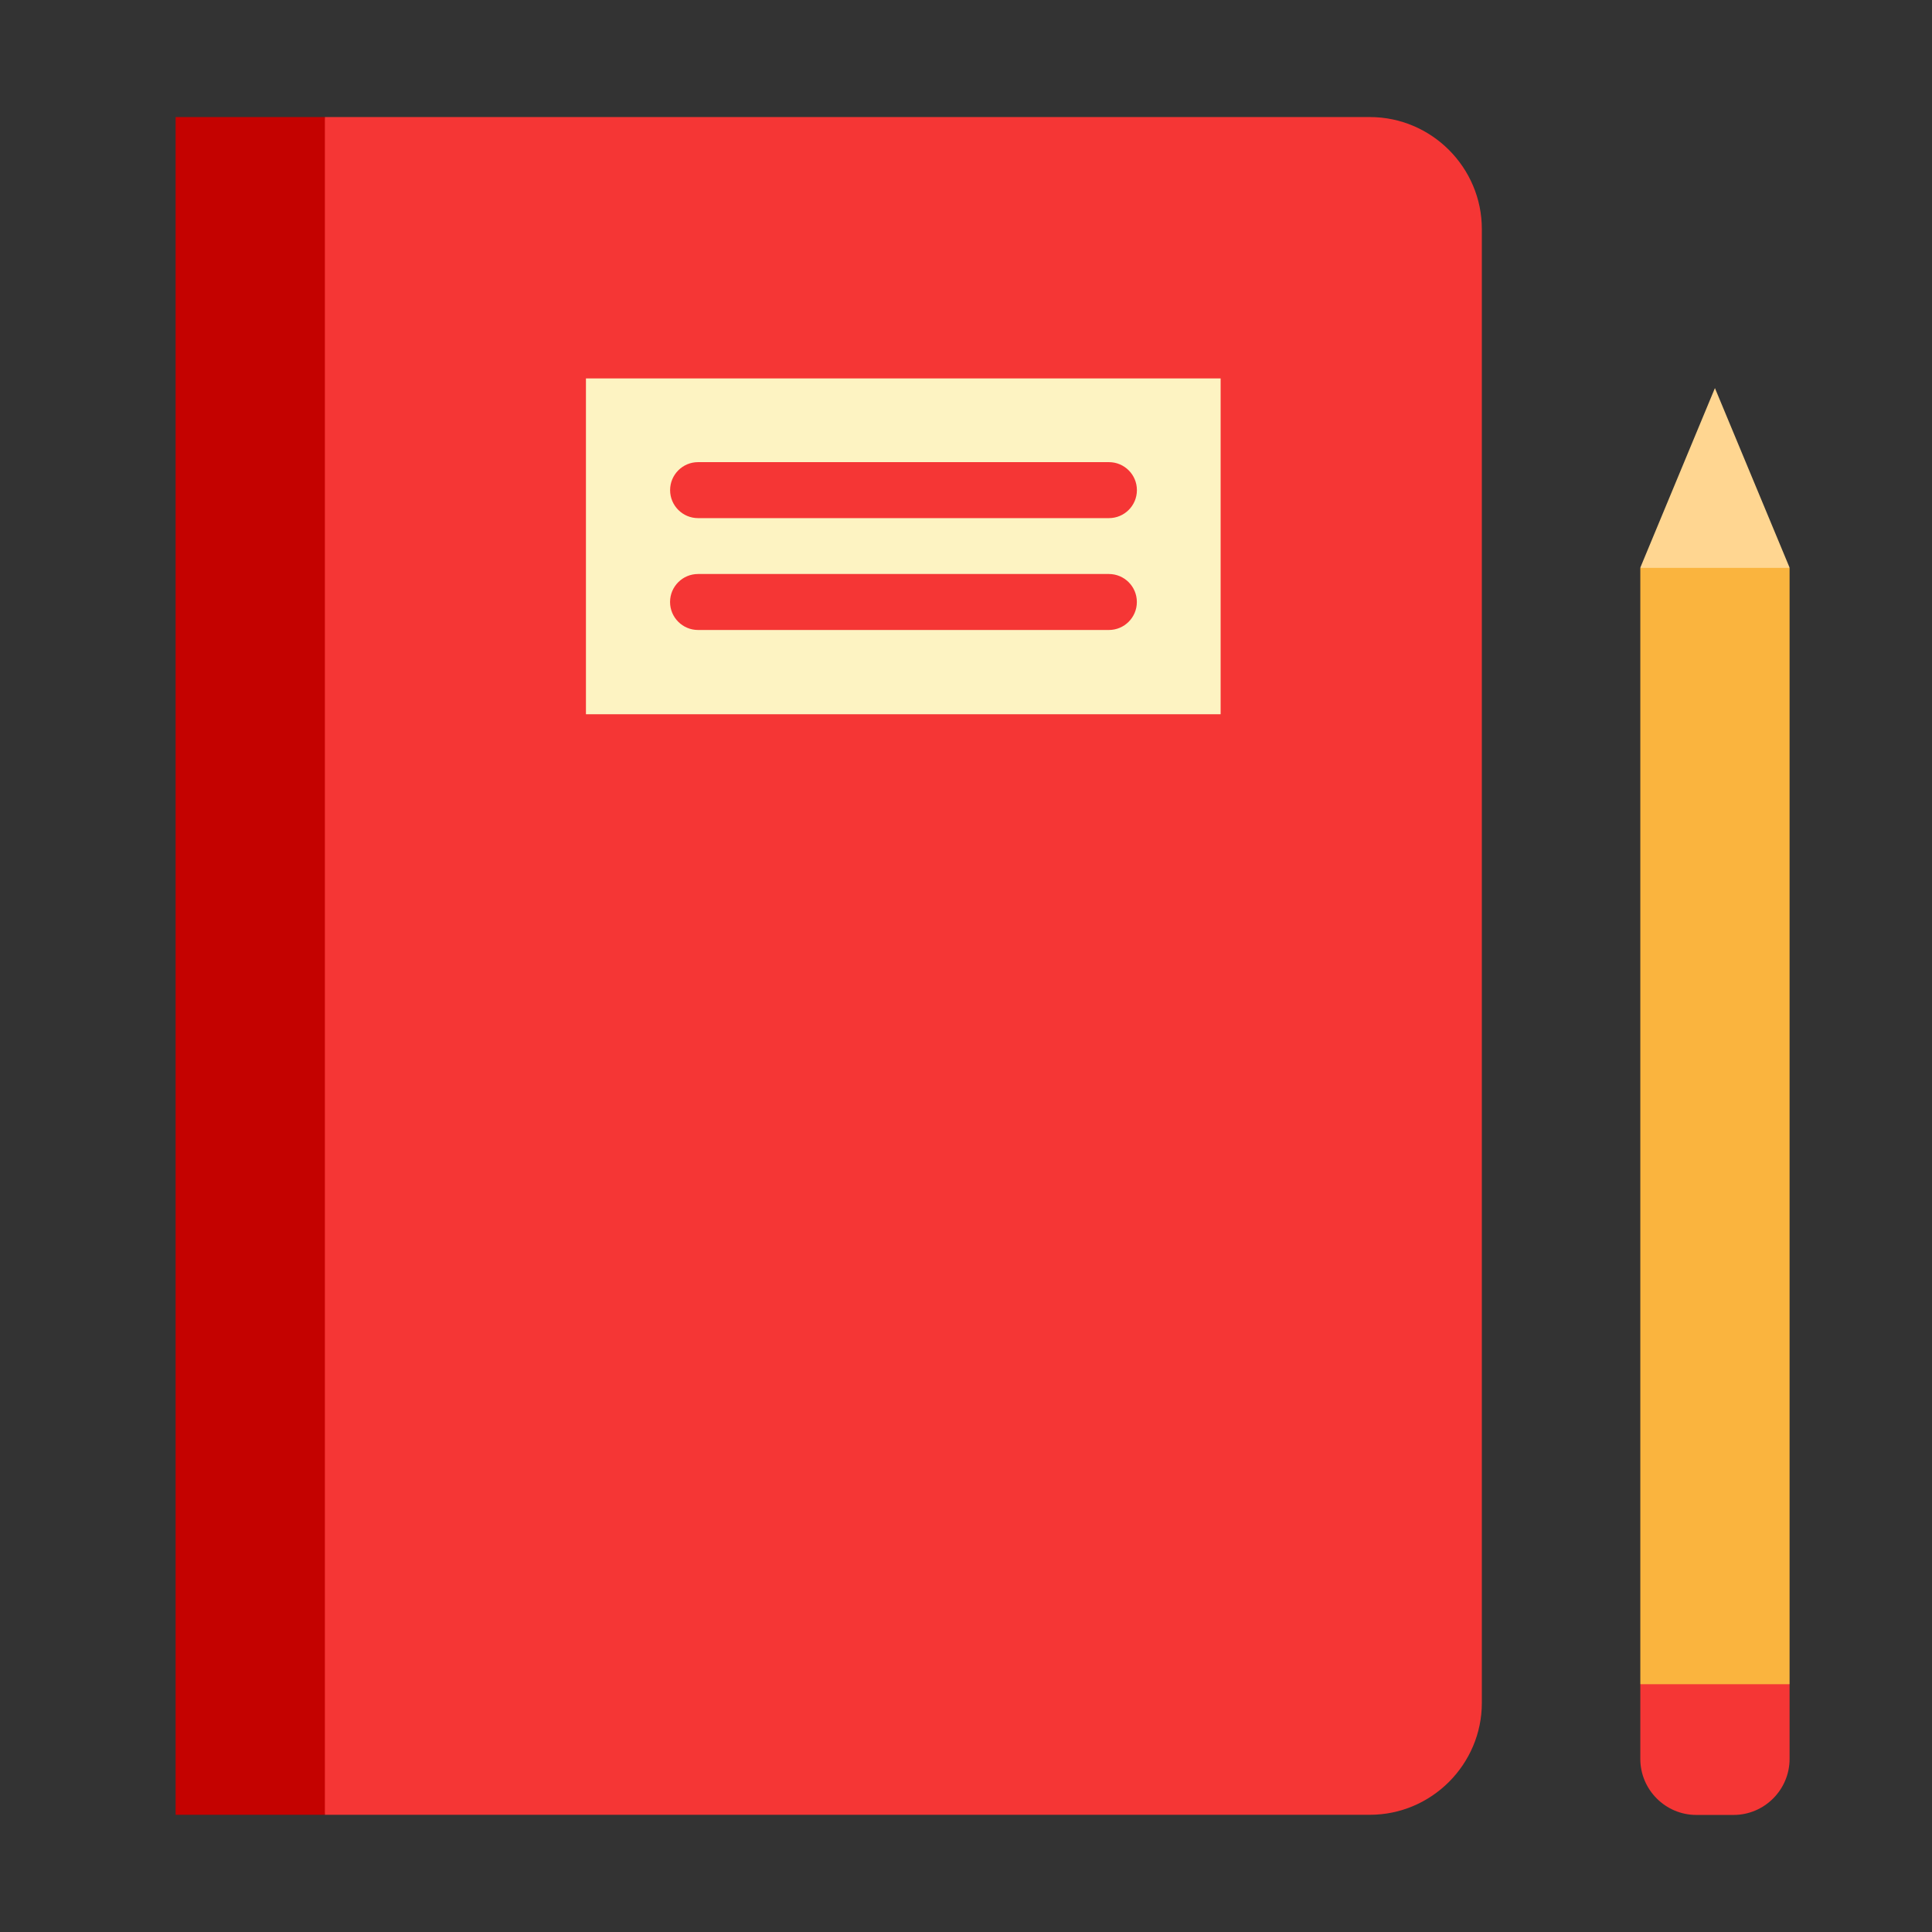 <svg width="39" height="39" viewBox="0 0 39 39" fill="none" xmlns="http://www.w3.org/2000/svg">
<rect x="0" y="0" width="39" height="39" fill="#333333" stroke="none"/>
<path d="M27.653 2.363H6.556L5.049 19.499L6.556 36.634H27.653C28.896 36.634 29.913 35.617 29.913 34.375V4.623C29.913 3.38 28.896 2.363 27.653 2.363Z" fill="#F53635"/>
<path d="M34.618 7.834L36.125 11.458L34.618 12.964L33.112 11.458L34.618 7.834Z" fill="#FFD691"/>
<path d="M36.125 34.001V35.507C36.125 36.128 35.616 36.637 34.995 36.637H34.242C33.62 36.637 33.112 36.128 33.112 35.507V34.001L34.618 32.494L36.125 34.001Z" fill="#F53635"/>
<path d="M36.125 11.463H33.112V33.998H36.125V11.463Z" fill="#FAB43E"/>
<path d="M24.64 7.639H11.828V14.418H24.64V7.639Z" fill="#FDF3C2"/>
<path d="M6.558 2.363H3.545V36.634H6.558V2.363Z" fill="#C40200"/>
<path d="M22.385 10.459H14.091C13.78 10.459 13.527 10.206 13.527 9.894C13.527 9.582 13.78 9.329 14.091 9.329H22.385C22.697 9.329 22.95 9.582 22.95 9.894C22.95 10.206 22.697 10.459 22.385 10.459Z" fill="#F53635"/>
<path d="M22.384 12.717H14.091C13.779 12.717 13.526 12.464 13.526 12.152C13.526 11.84 13.779 11.587 14.091 11.587H22.384C22.696 11.587 22.949 11.84 22.949 12.152C22.949 12.464 22.696 12.717 22.384 12.717Z" fill="#F53635"/>
</svg>
